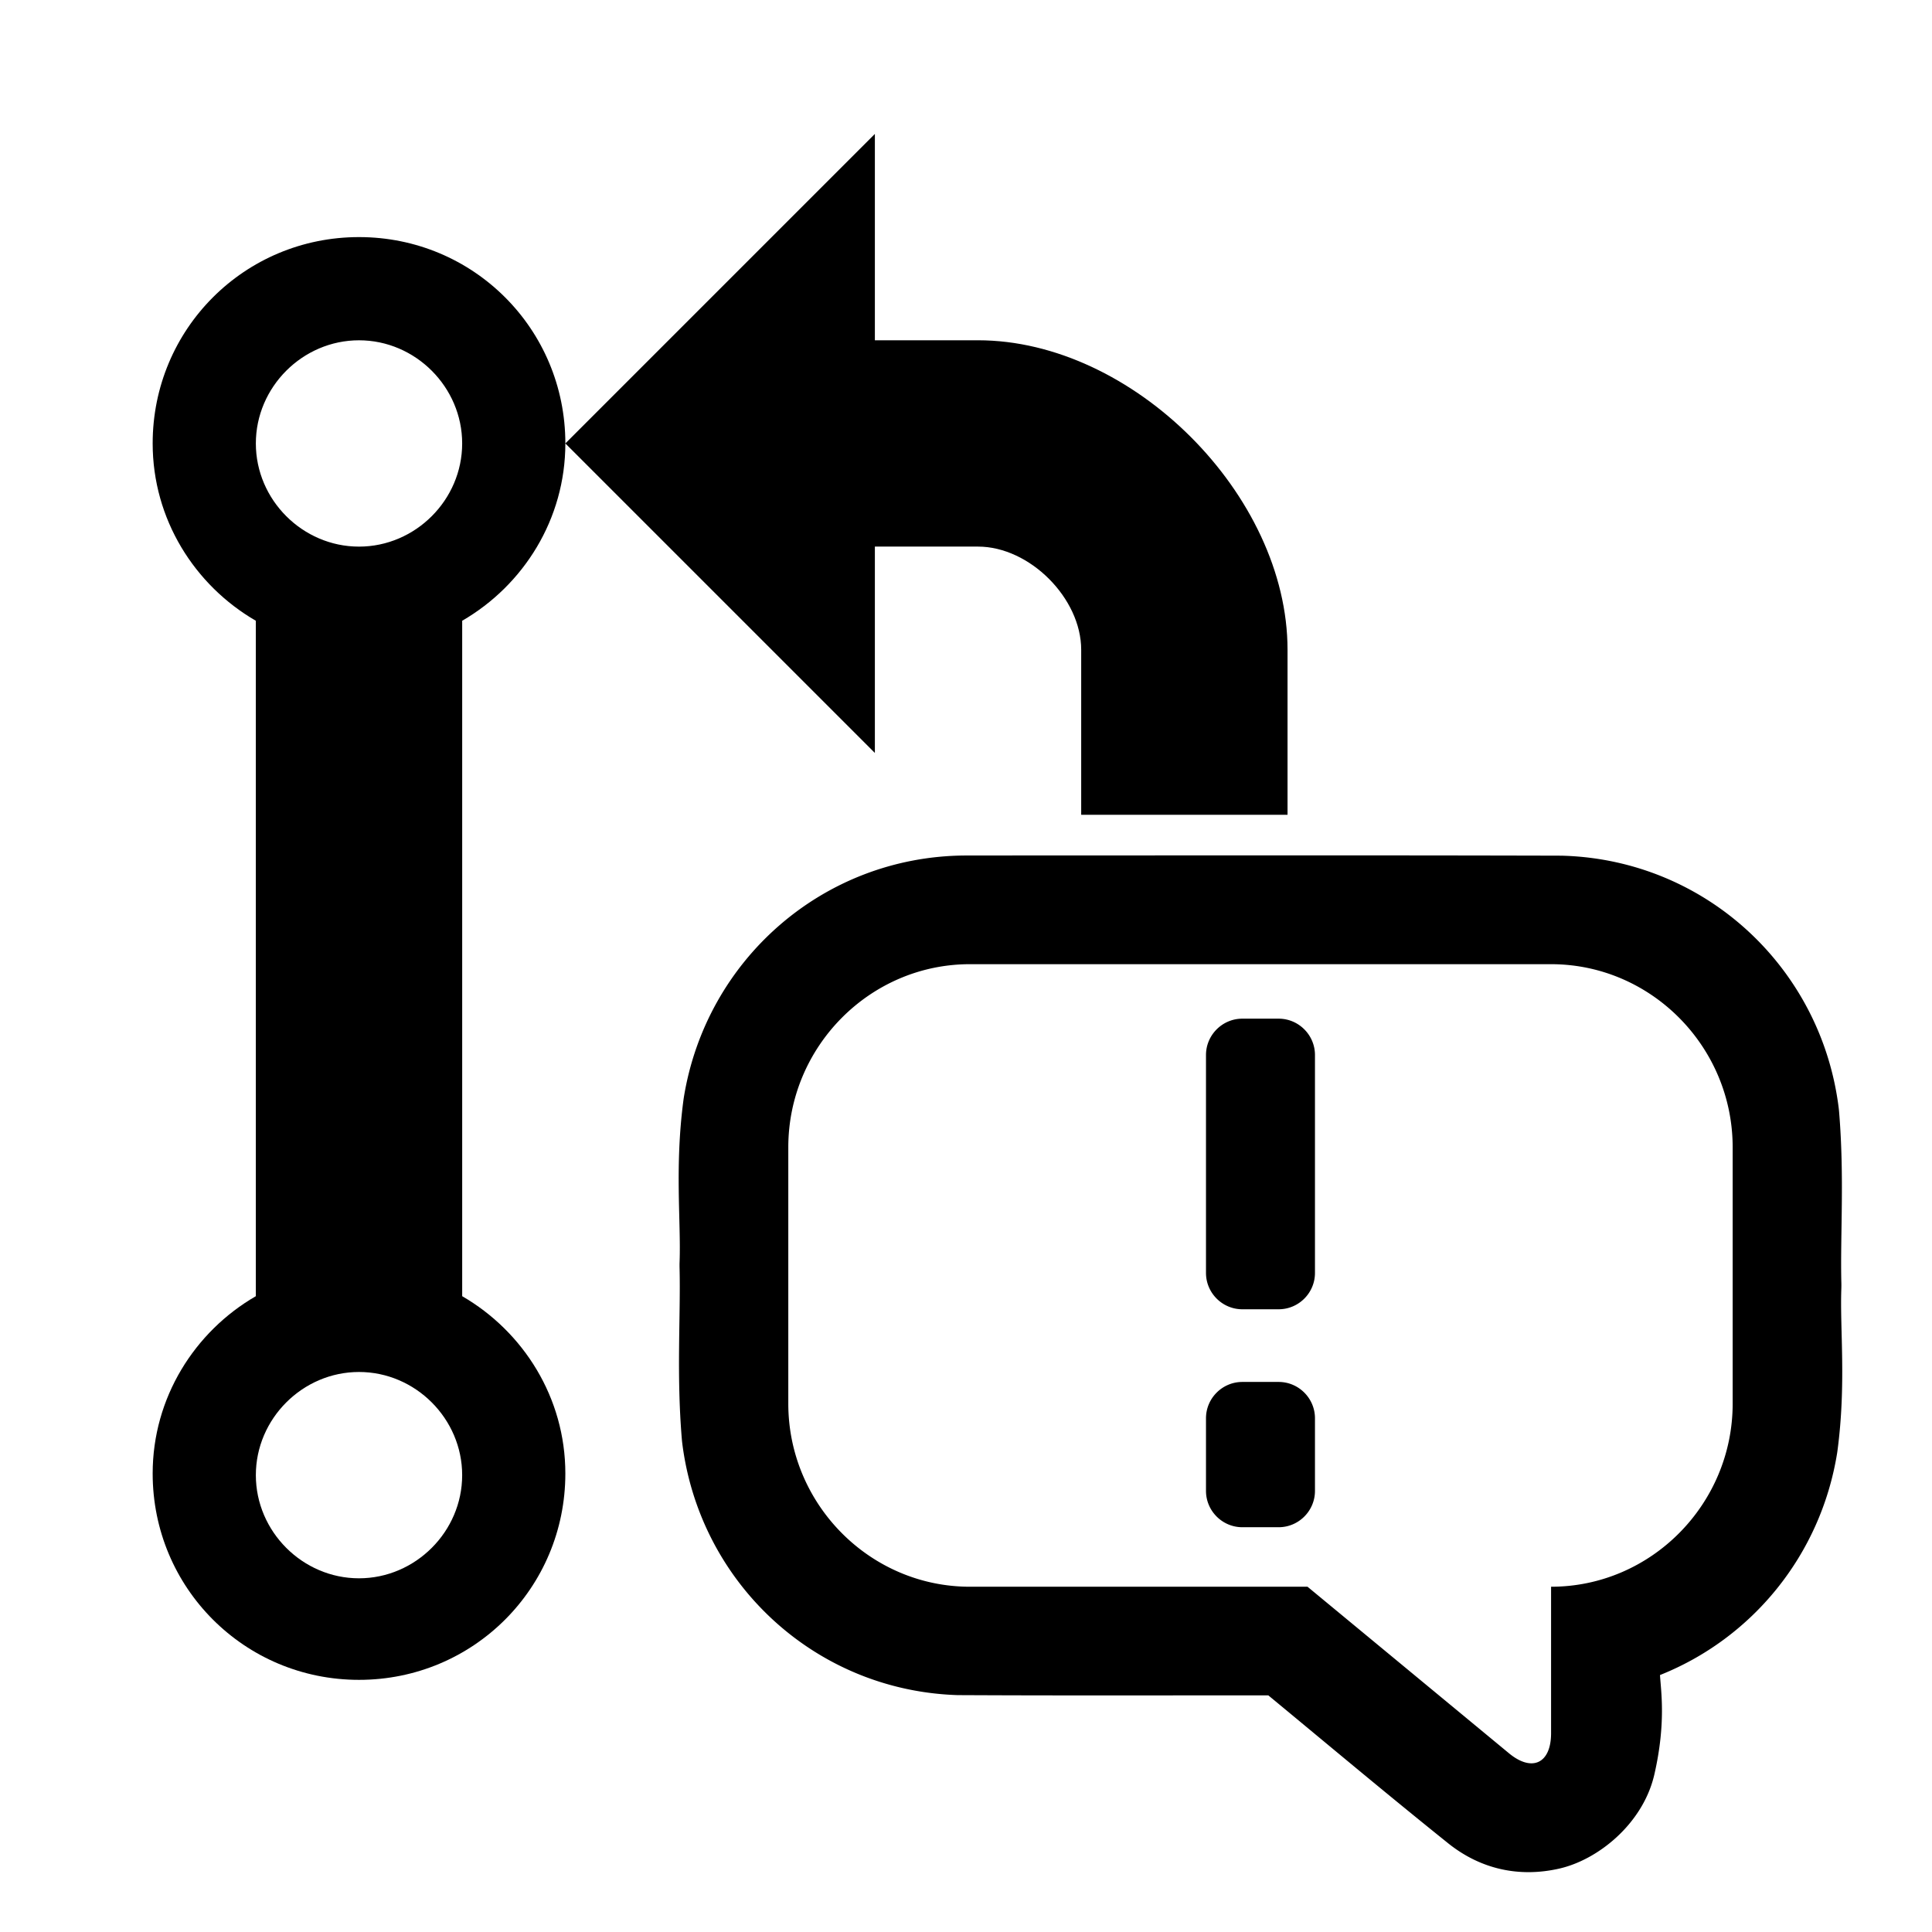 <?xml version="1.0" encoding="UTF-8" standalone="no"?>
<svg
   xmlns:dc="http://purl.org/dc/elements/1.1/"
   xmlns:cc="http://creativecommons.org/ns#"
   xmlns:rdf="http://www.w3.org/1999/02/22-rdf-syntax-ns#"
   xmlns:svg="http://www.w3.org/2000/svg"
   xmlns="http://www.w3.org/2000/svg"
   xmlns:sodipodi="http://sodipodi.sourceforge.net/DTD/sodipodi-0.dtd"
   xmlns:inkscape="http://www.inkscape.org/namespaces/inkscape"
   height="96"
   width="96"
   id="svg2"
   version="1.1"
   inkscape:version="0.91 r13725"
   sodipodi:docname="icon.svg"
   inkscape:export-filename="C:\Users\Maciej\Desktop\pluginLogo.png"
   inkscape:export-xdpi="67.5"
   inkscape:export-ydpi="67.5">
  <defs
     id="defs8" />
  <sodipodi:namedview
     pagecolor="#ffffff"
     bordercolor="#666666"
     borderopacity="1"
     objecttolerance="10"
     gridtolerance="10"
     guidetolerance="10"
     inkscape:pageopacity="0"
     inkscape:pageshadow="2"
     inkscape:window-width="1920"
     inkscape:window-height="1017"
     id="namedview6"
     showgrid="false"
     inkscape:zoom="1.5652103"
     inkscape:cx="122.67687"
     inkscape:cy="-22.238228"
     inkscape:window-x="1272"
     inkscape:window-y="-8"
     inkscape:window-maximized="1"
     inkscape:current-layer="svg2" />
  <path
     sodipodi:nodetypes="csscccccssccssccsssccssssssssssss"
     d="m 63.977,40.487 0,-8.2 c 0,-7.69 -7.69,-15.379 -15.379,-15.379 l -5.126,0 0,-10.253 -15.379,15.379 15.379,15.379 0,-10.253 5.126,0 c 2.563,0 5.126,2.563 5.126,5.126 l 0,8.2 z m -46.138,-28.706 c -5.687,0 -10.253,4.566 -10.253,10.253 0,3.765 2.083,7.049 5.126,8.811 l 0,33.562 c -3.044,1.762 -5.126,5.046 -5.126,8.811 0,5.687 4.566,10.253 10.253,10.253 5.687,0 10.253,-4.566 10.253,-10.253 0,-3.765 -2.083,-7.049 -5.126,-8.811 l 0,-33.562 c 3.044,-1.762 5.126,-5.046 5.126,-8.811 0,-5.687 -4.566,-10.253 -10.253,-10.253 z m 0,66.644 c -2.804,0 -5.126,-2.323 -5.126,-5.126 0,-2.804 2.323,-5.126 5.126,-5.126 2.804,0 5.126,2.323 5.126,5.126 0,2.804 -2.323,5.126 -5.126,5.126 z m 0,-51.264 c -2.804,0 -5.126,-2.323 -5.126,-5.126 0,-2.804 2.323,-5.126 5.126,-5.126 2.804,0 5.126,2.323 5.126,5.126 0,2.804 -2.323,5.126 -5.126,5.126 z"
     id="path4"
     inkscape:connector-curvature="0" />
  <path
     style="fill:#000000"
     d="m 47.959,42.508 a 5.142,5.142 0 0 0 -0.043,0.002 c -7.015,0.06 -12.832,5.176 -13.938,12.029 a 5.142,5.142 0 0 0 -0.021,0.148 c -0.434,3.296 -0.117,5.993 -0.188,8.004 a 5.142,5.142 0 0 0 -0.002,0.307 c 0.059,2.395 -0.158,5.237 0.111,8.488 a 5.142,5.142 0 0 0 0.021,0.211 c 0.865,6.949 6.582,12.287 13.643,12.531 a 5.142,5.142 0 0 0 0.152,0.002 c 5.133,0.026 10.237,0.01 15.328,0.012 2.924,2.415 5.864,4.885 8.912,7.33 0,0 0.002,0.002 0.002,0.002 1.672,1.348 3.61,1.714 5.537,1.277 1.928,-0.436 4.099,-2.196 4.699,-4.549 a 5.142,5.142 0 0 0 0.029,-0.117 c 0.592,-2.569 0.328,-4.171 0.283,-4.953 4.569,-1.819 7.98,-5.944 8.801,-11.023 a 5.142,5.142 0 0 0 0.021,-0.148 c 0.434,-3.296 0.117,-5.993 0.188,-8.004 a 5.142,5.142 0 0 0 0.002,-0.307 c -0.059,-2.395 0.157,-5.238 -0.111,-8.488 a 5.142,5.142 0 0 0 -0.021,-0.209 C 90.502,48.104 84.784,42.765 77.723,42.522 a 5.142,5.142 0 0 0 -0.164,-0.004 c -9.877,-0.027 -19.744,-0.009 -29.6,-0.01 z m 0.234,5.402 28.879,0 c 4.964,0 9.023,4.095 9.023,9.1 l 0,12.736 c 0,5.002 -4.06,9.098 -9.023,9.098 l 0,7.277 c 0,1.501 -0.941,1.949 -2.092,0.998 l -10.01,-8.275 -16.777,0 c -4.964,0 -9.023,-4.096 -9.023,-9.098 l 0,-12.736 c 0,-5.004 4.06,-9.1 9.023,-9.1 z m 13.537,2.707 c -0.992,0 -1.805,0.813 -1.805,1.805 l 0,10.83 c 0,0.994 0.813,1.805 1.805,1.805 l 1.805,0 c 0.994,0 1.805,-0.81 1.805,-1.805 l 0,-10.83 c 0,-0.992 -0.811,-1.805 -1.805,-1.805 l -1.805,0 z m 0,18.051 c -0.992,0 -1.805,0.81 -1.805,1.805 l 0,3.609 c 0,0.994 0.813,1.805 1.805,1.805 l 1.805,0 c 0.994,0 1.805,-0.811 1.805,-1.805 l 0,-3.609 c 0,-0.994 -0.811,-1.805 -1.805,-1.805 l -1.805,0 z"
     id="path4161"
     inkscape:connector-curvature="0" />
  <g
     id="g4169"
     transform="matrix(0.136,0,0,0.136,28.719,35.972)"
     style="fill:#ffffff;fill-opacity:1" />
</svg>
